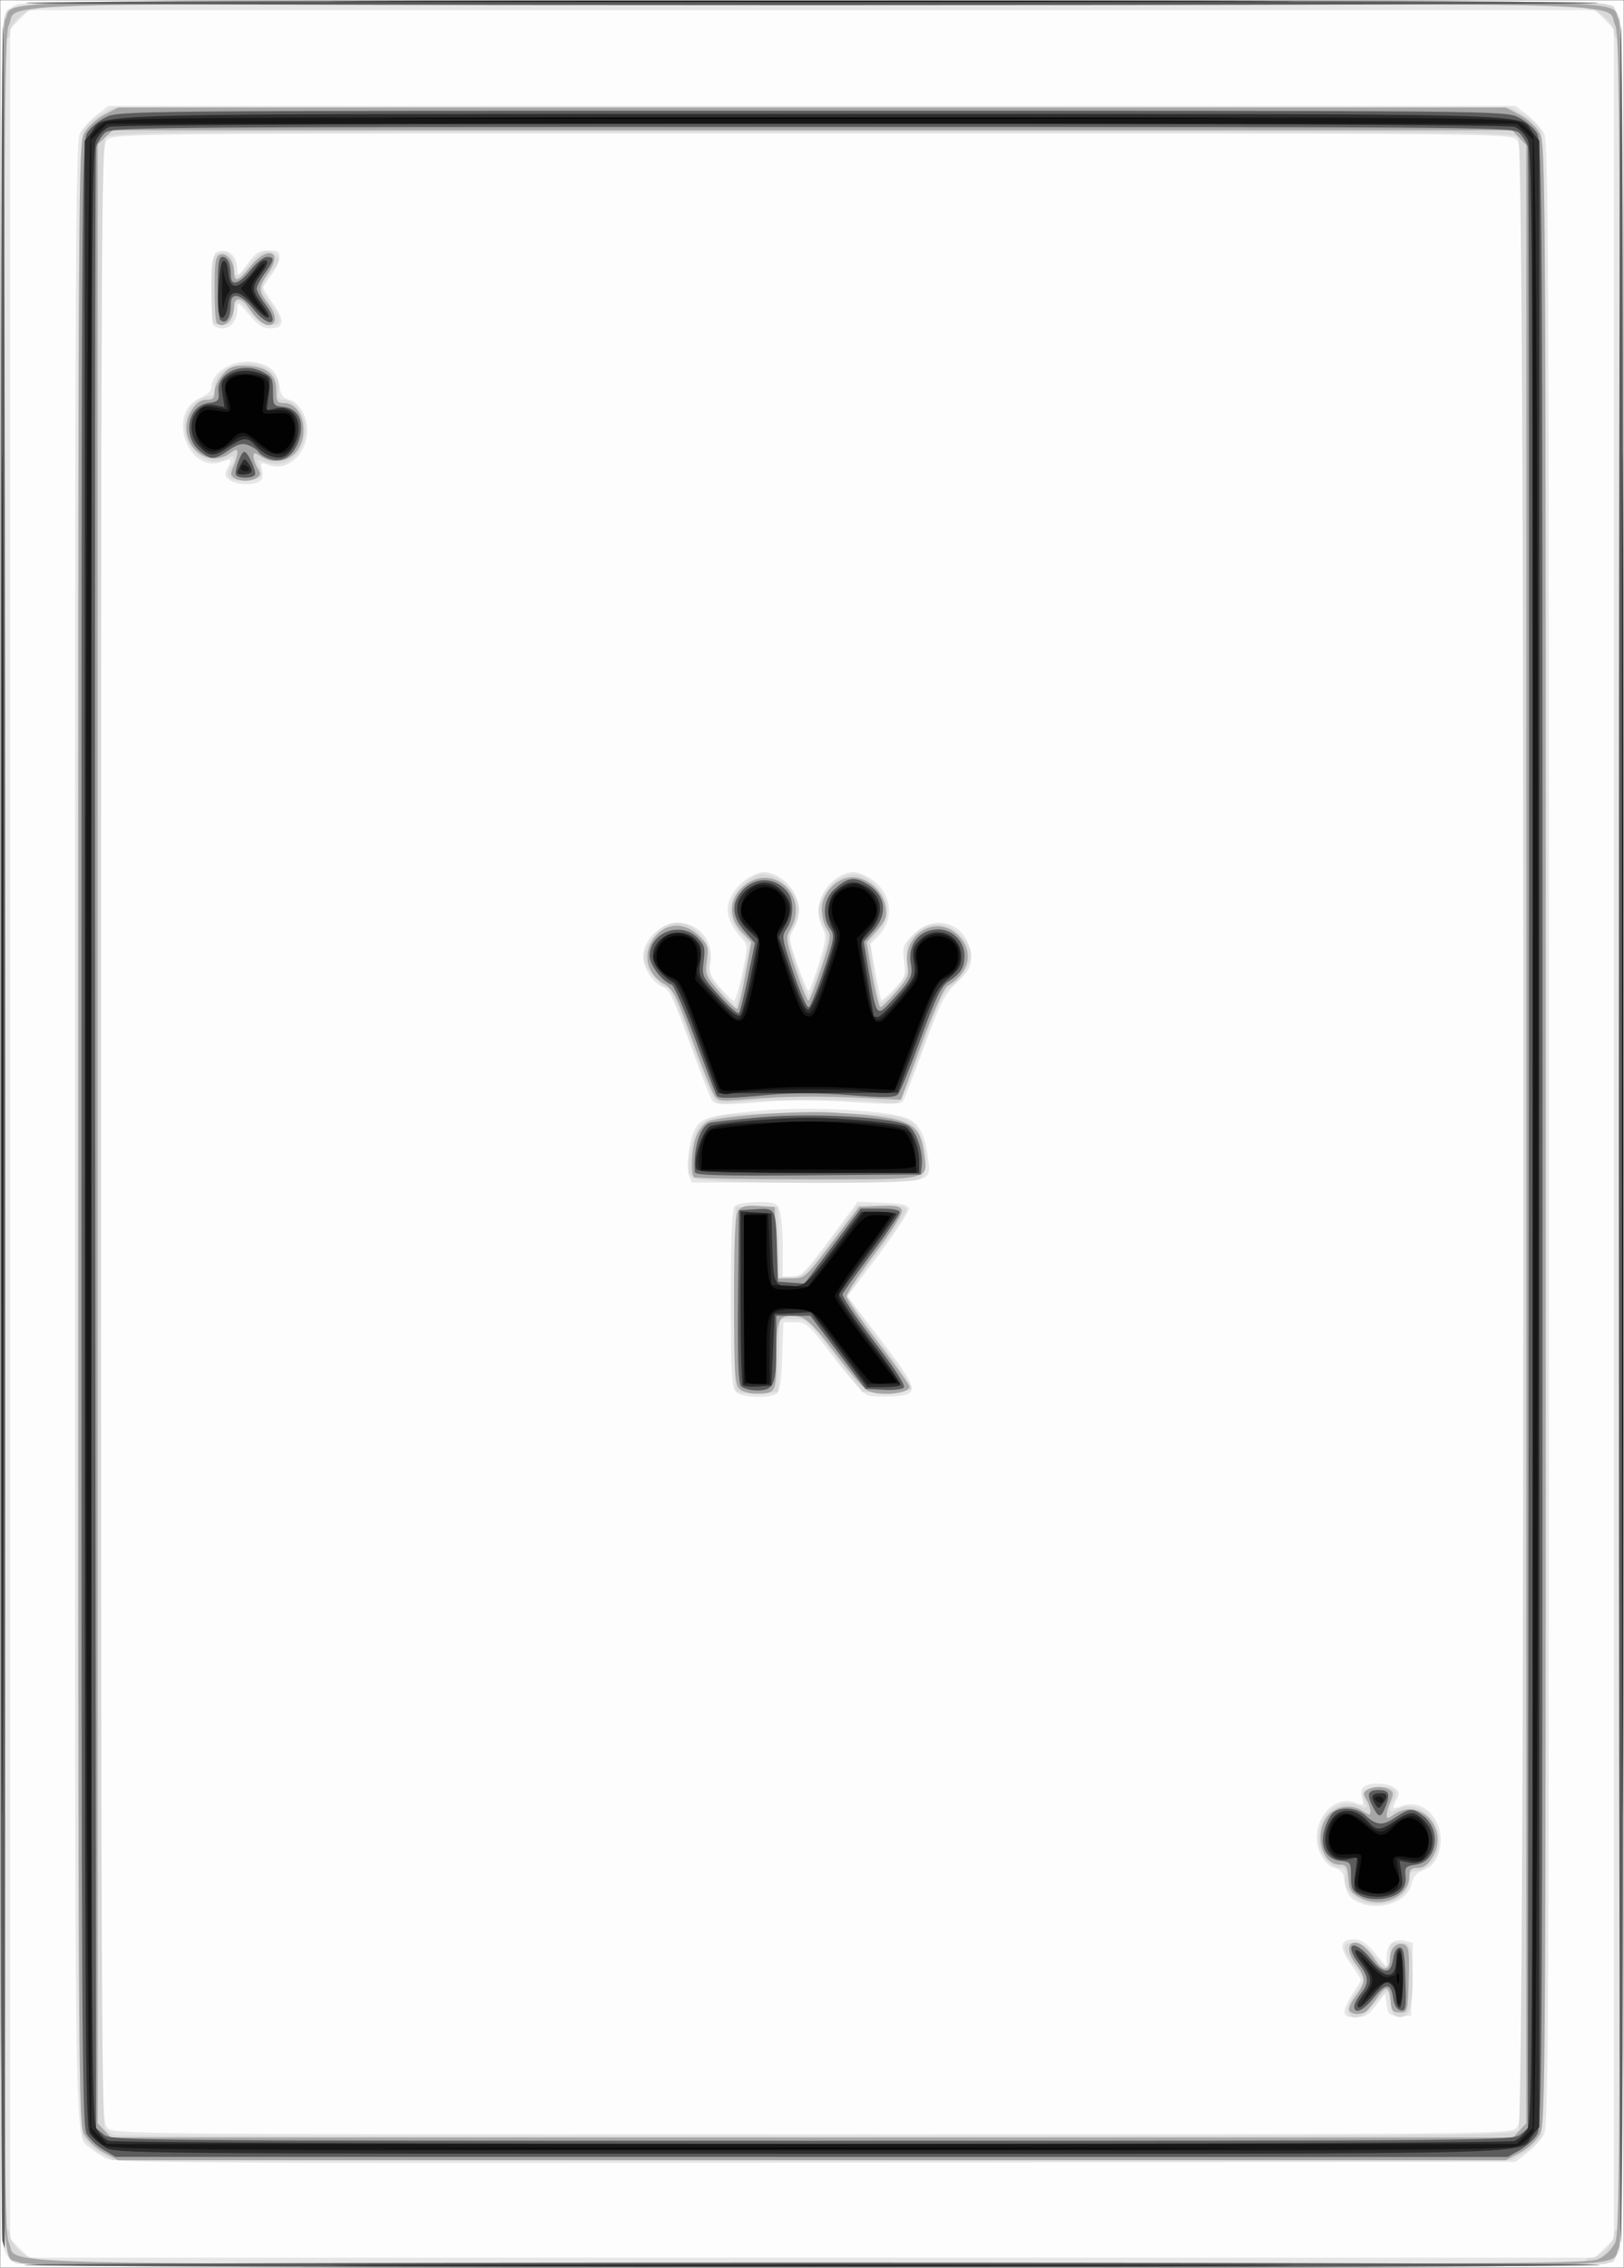 <?xml version="1.0" encoding="UTF-8" standalone="no"?>
<!-- Created with Inkscape (http://www.inkscape.org/) -->

<svg
   xmlns:dc="http://purl.org/dc/elements/1.1/"
   xmlns:cc="http://creativecommons.org/ns#"
   xmlns:rdf="http://www.w3.org/1999/02/22-rdf-syntax-ns#"
   xmlns:svg="http://www.w3.org/2000/svg"
   xmlns="http://www.w3.org/2000/svg"
   xmlns:sodipodi="http://sodipodi.sourceforge.net/DTD/sodipodi-0.dtd"
   xmlns:inkscape="http://www.inkscape.org/namespaces/inkscape"
   width="176.454mm"
   height="246.305mm"
   viewBox="0 0 625.23 872.733"
   id="svg2"
   version="1.1"
   inkscape:version="0.91 r13725"
   sodipodi:docname="K.svg">
  <rect x="0" y="0" width="625.23" height="872.733" fill="#808080" stroke="none"/>
  <defs
     id="defs4" />
  <sodipodi:namedview
     id="base"
     pagecolor="#ffffff"
     bordercolor="#666666"
     borderopacity="1.0"
     inkscape:pageopacity="0.0"
     inkscape:pageshadow="2"
     inkscape:zoom="0.35"
     inkscape:cx="243.32943"
     inkscape:cy="124.93777"
     inkscape:document-units="px"
     inkscape:current-layer="layer1"
     showgrid="false"
     fit-margin-top="0"
     fit-margin-left="0"
     fit-margin-right="0"
     fit-margin-bottom="0"
     inkscape:window-width="784"
     inkscape:window-height="822"
     inkscape:window-x="800"
     inkscape:window-y="0"
     inkscape:window-maximized="0" />
  <g
     inkscape:label="Calque 1"
     inkscape:groupmode="layer"
     id="layer1"
     transform="translate(209.758,215.433)">
    <g
       style="display:inline"
       id="g3464"
       transform="translate(1328.57,168.566)">
      <path
         style="fill:#fdfdfd"
         d="m -1538.214,52.362 0,-436.25 312.5,0 312.5,0 0,436.25 0,436.25 -312.5,0 -312.5,0 0,-436.25 z"
         id="path3480"
         inkscape:connector-curvature="0" />
      <path
         style="fill:#e6e6e6"
         d="m -1532.089,487.054 c -1.896,-0.754 -3.849,-2.949 -4.688,-5.268 -2.067,-5.716 -2.07,-853.122 0,-858.838 0.969,-2.678 2.723,-4.433 5.401,-5.401 5.698,-2.061 605.63,-2.061 611.329,0 2.678,0.969 4.433,2.723 5.401,5.401 2.064,5.707 2.064,853.121 0,858.829 -0.969,2.678 -2.723,4.433 -5.401,5.401 -5.342,1.932 -607.177,1.81 -612.039,-0.124 z m 611.471,-5.846 3.654,-3.654 0,-425.192 0,-425.192 -3.654,-3.654 -3.654,-3.654 -301.442,0 -301.442,0 -3.654,3.654 -3.654,3.654 0,425.192 0,425.192 3.654,3.654 3.654,3.654 301.442,0 301.442,0 3.654,-3.654 z m -576.968,-34.561 c -2.061,-1.077 -4.79,-2.903 -6.066,-4.057 -6.162,-5.576 -5.812,17.881 -5.812,-390.229 0,-336.436 0.221,-381.801 1.874,-384.997 1.03,-1.993 3.94,-5.199 6.465,-7.125 l 4.591,-3.502 270.82,0 270.82,0 4.592,3.502 c 2.525,1.926 5.435,5.133 6.465,7.125 1.653,3.196 1.874,48.562 1.874,384.997 0,336.436 -0.221,381.801 -1.874,384.997 -1.031,1.993 -3.94,5.199 -6.465,7.125 l -4.591,3.502 -269.472,0.31 c -242.602,0.279 -269.846,0.114 -273.22,-1.649 z m 543.122,-11.785 c 2.489,-2.489 2.5,-4.167 2.5,-382.5 0,-378.333 -0.011,-380.011 -2.5,-382.5 -2.485,-2.485 -4.167,-2.5 -271.25,-2.5 -267.083,0 -268.765,0.015 -271.25,2.5 -2.489,2.489 -2.5,4.167 -2.5,382.5 0,378.333 0.011,380.011 2.5,382.5 2.485,2.485 4.167,2.5 271.25,2.5 267.083,0 268.765,-0.015 271.25,-2.5 z m -66.25,-44.71 c 0,-1.215 1.406,-4.279 3.125,-6.809 1.719,-2.529 3.125,-4.959 3.125,-5.398 0,-0.44 -1.76,-3.25 -3.911,-6.245 -4.535,-6.315 -4.125,-9.338 1.268,-9.338 2.804,0 4.751,1.271 8.14,5.312 l 4.454,5.312 0.024,-3.909 c 0.03,-4.86 2.706,-7.255 6.924,-6.196 l 3.182,0.799 -0.353,14.028 -0.353,14.028 -4.375,0 c -4.029,0 -4.425,-0.34 -5,-4.289 l -0.625,-4.289 -3.501,4.601 c -2.842,3.736 -4.312,4.601 -7.812,4.601 -3.289,0 -4.311,-0.524 -4.311,-2.21 z m 5.356,-42.07 c -3.773,-1.702 -4.592,-3.163 -5.627,-10.04 -0.214,-1.42 -1.675,-2.745 -3.486,-3.161 -1.893,-0.434 -3.995,-2.421 -5.348,-5.055 -5.314,-10.341 3.553,-23.738 13.267,-20.045 3.212,1.221 3.334,1.128 2.561,-1.953 -0.535,-2.133 -0.222,-3.609 0.92,-4.332 2.601,-1.647 9.079,-1.355 11.651,0.526 1.856,1.357 2.014,2.144 0.864,4.293 -2.022,3.778 -1.793,4.13 1.803,2.763 9.397,-3.573 17.873,7.297 14.25,18.275 -1.059,3.209 -2.654,4.988 -5.557,6.201 -2.936,1.227 -4.28,2.746 -4.821,5.447 -1.387,6.935 -12.376,10.734 -20.478,7.08 z m -239.642,-196.434 c -1.69,-1.69 -1.964,-6.725 -1.964,-36 0,-24.806 0.407,-34.442 1.5,-35.536 0.825,-0.825 4.776,-1.5 8.781,-1.5 6.665,0 7.384,0.271 8.5,3.206 0.67,1.764 1.219,8.232 1.219,14.375 l 0,11.169 3.678,0 c 3.238,0 4.96,-1.724 14.406,-14.427 l 10.729,-14.427 9.643,0.365 c 7.516,0.284 9.724,0.791 10.012,2.299 0.203,1.064 -5.008,9.085 -11.581,17.824 l -11.95,15.889 12.592,16.447 c 14.877,19.431 15.34,21.457 5.039,22.041 -3.744,0.212 -8.061,0.072 -9.593,-0.312 -1.644,-0.413 -7.046,-6.329 -13.192,-14.446 -9.912,-13.092 -10.625,-13.747 -14.981,-13.75 l -4.574,-0.002 -0.426,13.172 c -0.324,10.006 -0.877,13.457 -2.301,14.356 -3.078,1.943 -13.341,1.452 -15.536,-0.743 z m -18.104,-83.371 c -1.281,-3.368 0.283,-14.577 2.538,-18.187 2.522,-4.038 5.973,-4.964 24.769,-6.646 19.979,-1.787 51.118,-0.05 57.409,3.203 4.117,2.129 6.354,6.627 7.31,14.697 1.214,10.248 3.509,9.768 -46.694,9.768 l -44.253,0 -1.078,-2.836 z m 8.937,-28.727 c -0.692,-0.859 -4.554,-10.769 -8.581,-22.021 -5.678,-15.866 -7.918,-20.685 -9.98,-21.469 -4.214,-1.602 -7.987,-7.325 -7.987,-12.116 0,-6.199 6.742,-12.831 13.044,-12.831 8.556,0 14.242,6.881 12.838,15.534 -0.579,3.569 0.01,5.054 3.687,9.354 2.407,2.812 4.823,5.112 5.369,5.112 0.546,0 1.998,-4.79 3.227,-10.645 2.21,-10.532 2.207,-10.674 -0.309,-13.438 -3.497,-3.841 -5.357,-7.714 -5.351,-11.148 0.01,-4.547 4.268,-10.39 9.327,-12.791 3.877,-1.84 5.222,-1.949 8.298,-0.675 8.738,3.619 12.366,13.461 7.807,21.178 -1.97,3.334 -1.903,3.95 1.466,13.63 1.941,5.576 3.854,10.129 4.25,10.118 0.397,-0.011 2.181,-4.729 3.965,-10.484 2.805,-9.048 3.023,-10.864 1.607,-13.418 -4.188,-7.553 -0.33,-17.514 8.144,-21.024 3.076,-1.274 4.42,-1.165 8.298,0.675 9.496,4.506 11.974,15.697 5.07,22.903 l -3.212,3.353 1.835,10.44 c 1.01,5.742 2.08,10.684 2.378,10.983 0.299,0.299 2.546,-1.611 4.993,-4.244 4.146,-4.46 4.399,-5.191 3.702,-10.693 -0.701,-5.53 -0.468,-6.186 3.658,-10.312 8.984,-8.984 22.157,-3.332 22.157,9.506 0,3.143 -1.197,5.163 -5.407,9.125 -4.775,4.492 -6.242,7.353 -12.54,24.462 -3.923,10.656 -7.602,20.13 -8.175,21.054 -0.855,1.376 -4.505,1.452 -20.272,0.421 -11.627,-0.76 -24.171,-0.83 -31.73,-0.177 -17.214,1.488 -20.128,1.439 -21.578,-0.361 z m -185.842,-238.849 c -1.856,-1.357 -2.014,-2.144 -0.864,-4.293 2.022,-3.778 1.793,-4.13 -1.803,-2.763 -13.429,5.106 -21.802,-18.999 -8.526,-24.546 2.547,-1.064 4.238,-2.651 4.238,-3.976 0,-6.058 8.868,-11.221 16.739,-9.744 6.012,1.128 8.492,3.484 9.373,8.907 0.622,3.829 1.44,4.994 3.9,5.559 1.887,0.433 3.991,2.423 5.342,5.053 5.314,10.341 -3.553,23.738 -13.267,20.045 -3.212,-1.221 -3.334,-1.128 -2.561,1.953 0.535,2.133 0.222,3.609 -0.92,4.332 -2.601,1.647 -9.079,1.355 -11.651,-0.526 z m -6.416,-59.986 c -0.348,-0.906 -0.471,-7.515 -0.273,-14.688 0.351,-12.763 0.424,-13.05 3.414,-13.472 3.594,-0.507 6.32,2.583 6.32,7.166 0,2.887 0.303,2.721 3.858,-2.114 3.224,-4.384 4.56,-5.246 8.125,-5.246 3.536,0 4.267,0.461 4.267,2.695 0,1.482 -1.406,4.538 -3.125,6.792 -1.719,2.253 -3.125,4.465 -3.125,4.914 0,0.449 1.76,3.267 3.911,6.262 4.535,6.315 4.125,9.338 -1.268,9.338 -2.804,0 -4.751,-1.271 -8.14,-5.312 -3.973,-4.739 -4.457,-5 -4.479,-2.418 -0.039,4.645 -2.328,7.73 -5.733,7.73 -1.716,0 -3.405,-0.741 -3.752,-1.647 z"
         id="path3478"
         inkscape:connector-curvature="0" />
      <path
         style="fill:#d8d8d8"
         d="m -1531.827,486.868 c -6.712,-3.72 -6.296,24.784 -6.343,-434.134 -0.034,-328.088 0.3,-427.26 1.449,-429.781 3.333,-7.316 -18.283,-6.84 310.886,-6.84 231.87,0 303.269,0.349 305.781,1.493 7.355,3.351 6.84,-29.403 6.84,434.757 0,464.16 0.515,431.405 -6.84,434.757 -5.075,2.312 -607.594,2.065 -611.772,-0.251 z m 604.237,-0.756 c -0.425,-0.688 0.411,-1.25 1.858,-1.25 3.394,0 8.767,-5.373 8.767,-8.767 0,-1.447 0.562,-2.283 1.25,-1.858 0.832,0.514 1.25,-140.428 1.25,-421.875 0,-281.447 -0.418,-422.389 -1.25,-421.875 -0.688,0.425 -1.25,-0.411 -1.25,-1.858 0,-3.394 -5.373,-8.767 -8.767,-8.767 -1.447,0 -2.283,-0.562 -1.858,-1.25 0.514,-0.832 -99.178,-1.25 -298.125,-1.25 -198.947,0 -298.639,0.418 -298.125,1.25 0.425,0.688 -0.411,1.25 -1.858,1.25 -3.394,0 -8.767,5.373 -8.767,8.767 0,1.447 -0.562,2.283 -1.25,1.858 -0.832,-0.514 -1.25,140.428 -1.25,421.875 0,281.447 0.418,422.389 1.25,421.875 0.688,-0.425 1.25,0.411 1.25,1.858 0,3.394 5.373,8.767 8.767,8.767 1.447,0 2.283,0.562 1.858,1.25 -0.514,0.832 99.178,1.25 298.125,1.25 198.947,0 298.639,-0.418 298.125,-1.25 z m -572,-41.417 c -2.475,-1.435 -5.428,-4.181 -6.562,-6.102 -1.905,-3.225 -2.063,-32.779 -2.063,-386.231 0,-354.358 0.154,-383 2.075,-386.252 1.141,-1.932 4.171,-4.691 6.733,-6.13 l 4.658,-2.618 269.035,0 269.035,0 4.658,2.618 c 2.562,1.44 5.591,4.198 6.733,6.13 1.921,3.252 2.075,31.894 2.075,386.252 0,354.358 -0.154,383 -2.075,386.252 -1.141,1.932 -4.171,4.691 -6.733,6.13 l -4.658,2.618 -269.205,-0.029 -269.205,-0.029 -4.5,-2.61 z m 545.851,-9.134 c 2.674,-3.656 2.673,-762.741 -7e-5,-766.397 -1.747,-2.389 -5.948,-2.426 -271.976,-2.426 -266.027,0 -270.229,0.037 -271.976,2.426 -1.523,2.083 -1.774,56.319 -1.774,383.199 0,302.713 0.32,381.184 1.562,382.781 0.859,1.105 2.688,2.275 4.062,2.6 1.375,0.325 123.061,0.513 270.413,0.418 263.659,-0.17 267.942,-0.212 269.688,-2.6 z m -64.893,-44.032 c -1.601,-1.601 -0.81,-4.587 2.292,-8.653 1.719,-2.253 3.125,-4.476 3.125,-4.938 0,-0.463 -1.688,-2.972 -3.75,-5.576 -4.87,-6.149 -4.887,-8.75 -0.059,-8.75 2.799,0 4.655,1.2 7.679,4.963 4.55,5.662 6.13,5.492 6.13,-0.662 0,-3.91 0.329,-4.301 3.616,-4.301 4.592,0 5.134,1.501 5.134,14.238 0,11.102 -1.595,15.105 -5.708,14.325 -1.786,-0.339 -2.519,-1.681 -2.805,-5.136 -0.213,-2.572 -0.822,-4.677 -1.353,-4.677 -0.531,0 -2.773,2.25 -4.984,5 -3.709,4.615 -7.274,6.21 -9.317,4.167 z m 0.854,-46.116 c -2.381,-2.381 -3.061,-4.14 -2.66,-6.875 0.433,-2.951 0.078,-3.676 -1.801,-3.676 -4.11,0 -8.477,-5.608 -8.472,-10.881 0.01,-9.831 7.365,-16.132 15.323,-13.128 3.215,1.214 3.536,1.127 2.766,-0.747 -2.047,-4.978 -1.38,-5.859 4.731,-6.251 4.575,-0.293 6.13,0.087 6.728,1.647 0.428,1.115 0.141,2.665 -0.638,3.444 -0.779,0.779 -1.416,2.167 -1.416,3.085 0,1.263 0.589,1.354 2.418,0.375 4.312,-2.308 8.856,-1.462 12.678,2.36 4.931,4.931 5.21,13.654 0.586,18.278 -1.688,1.688 -4.219,3.068 -5.625,3.068 -1.993,0 -2.557,0.806 -2.557,3.659 0,8.507 -15.288,12.416 -22.063,5.642 z m -237.349,-194.571 c -0.346,-0.902 -0.479,-17.101 -0.296,-35.998 l 0.333,-34.357 8.125,0 8.125,0 0.355,13.438 0.355,13.438 4.666,0 c 4.48,0 5.075,-0.546 14.97,-13.75 l 10.304,-13.75 9.363,0 c 7.6,0 9.363,0.363 9.363,1.926 0,1.059 -5.062,8.63 -11.25,16.824 -6.188,8.194 -11.25,15.48 -11.25,16.191 0,0.711 5.644,8.693 12.542,17.737 6.898,9.044 12.336,17.063 12.083,17.82 -0.279,0.837 -4.092,1.377 -9.73,1.377 l -9.271,0 -10.625,-14.059 c -10.586,-14.008 -10.644,-14.059 -15.897,-14.062 l -5.271,-0.003 -0.353,14.062 -0.353,14.062 -7.829,0.373 c -5.586,0.266 -8.009,-0.097 -8.458,-1.268 z m -16.17,-81.419 c -1.922,-1.406 -2.183,-2.758 -1.556,-8.058 0.415,-3.503 1.632,-8.066 2.704,-10.14 3.155,-6.1 8.394,-6.935 43.184,-6.878 35.229,0.058 39.207,0.802 42.811,8.015 3.066,6.137 2.94,15.76 -0.228,17.456 -3.923,2.099 -84.001,1.735 -86.914,-0.395 z m 7.837,-30.534 c -1,-1.183 -5.076,-11.292 -9.059,-22.464 -3.983,-11.172 -7.913,-20.312 -8.735,-20.312 -2.055,0 -7.746,-6.266 -8.77,-9.655 -1.787,-5.919 5.85,-15.345 12.434,-15.345 7.217,0 13.794,8.285 12.415,15.638 -0.715,3.812 -0.19,5.059 4.483,10.64 2.911,3.477 5.497,6.119 5.745,5.871 0.248,-0.248 1.536,-5.736 2.86,-12.194 l 2.409,-11.742 -3.643,-4.15 c -5.433,-6.188 -5.133,-12.987 0.821,-18.603 2.64,-2.489 5.754,-4.21 7.62,-4.21 6.695,0 14.172,7.361 14.162,13.943 0,1.613 -1.034,4.62 -2.292,6.683 -2.265,3.714 -2.249,3.868 1.651,15.562 2.167,6.496 4.248,11.277 4.625,10.624 0.377,-0.653 2.237,-5.9 4.134,-11.659 3.307,-10.042 3.365,-10.646 1.418,-14.73 -1.117,-2.342 -2.031,-5.139 -2.031,-6.214 0,-3.737 3.811,-9.956 7.401,-12.076 5.452,-3.221 9.367,-2.655 14.385,2.078 5.778,5.449 6.214,12.268 1.168,18.265 l -3.296,3.917 1.608,11.221 c 0.885,6.171 2.042,11.489 2.573,11.817 0.53,0.328 3.09,-1.848 5.688,-4.834 4.256,-4.892 4.691,-6.038 4.399,-11.575 -0.257,-4.856 0.241,-6.752 2.37,-9.034 4.022,-4.312 8.306,-5.561 13.356,-3.895 4.152,1.37 9.083,7.319 9.094,10.97 0.01,3.454 -3.901,9.742 -7.311,11.756 -2.961,1.749 -4.696,5.314 -10.847,22.285 -4.027,11.112 -8.082,20.964 -9.012,21.893 -1.228,1.228 -3.299,1.443 -7.571,0.785 -7.595,-1.17 -44.864,-1.173 -54.781,-0.004 -6.426,0.757 -7.942,0.557 -9.469,-1.25 z m -186.808,-239.666 c -0.428,-1.115 -0.141,-2.665 0.638,-3.444 0.779,-0.779 1.416,-2.167 1.416,-3.085 0,-1.263 -0.589,-1.354 -2.418,-0.375 -4.312,2.308 -8.856,1.462 -12.678,-2.36 -4.931,-4.931 -5.21,-13.654 -0.586,-18.278 1.688,-1.688 4.219,-3.068 5.625,-3.068 1.994,0 2.557,-0.806 2.557,-3.659 0,-8.507 15.288,-12.416 22.063,-5.642 2.381,2.381 3.061,4.14 2.66,6.875 -0.433,2.951 -0.078,3.676 1.801,3.676 4.11,0 8.477,5.608 8.472,10.881 -0.01,9.831 -7.365,16.132 -15.323,13.128 -3.215,-1.214 -3.536,-1.127 -2.766,0.747 2.047,4.978 1.38,5.859 -4.731,6.251 -4.575,0.293 -6.13,-0.087 -6.728,-1.647 z m -5.806,-58.886 c -0.49,-0.49 -0.891,-6.394 -0.891,-13.12 0,-10.278 0.344,-12.422 2.155,-13.436 3.332,-1.865 6.595,0.547 6.595,4.876 0,4.859 1.629,4.681 5.672,-0.62 4,-5.244 7.633,-6.654 10.292,-3.995 1.748,1.748 1.634,2.337 -1.165,6.066 -4.931,6.568 -4.941,6.684 -1.026,12.088 4.805,6.633 4.814,8.917 0.036,8.917 -2.806,0 -4.659,-1.204 -7.727,-5.023 -4.334,-5.393 -5.654,-5.258 -6.298,0.648 -0.322,2.951 -1.085,3.829 -3.58,4.12 -1.744,0.203 -3.573,-0.031 -4.062,-0.521 z"
         id="path3476"
         inkscape:connector-curvature="0" />
      <path
         style="fill:#a6a6a6"
         d="m -1531.011,486.655 c -7.802,-4.233 -7.203,31.869 -7.203,-434.293 0,-377.552 0.212,-425.534 1.896,-428.791 4.166,-8.057 -20.73,-7.459 310.604,-7.459 331.333,0 306.437,-0.598 310.604,7.459 1.684,3.256 1.896,51.239 1.896,428.791 0,377.552 -0.212,425.534 -1.896,428.791 -4.167,8.058 20.772,7.464 -310.854,7.409 -264.351,-0.044 -302.047,-0.279 -305.046,-1.907 z m 608.223,-1.325 c 2.495,-1.19 5.103,-3.797 6.292,-6.292 1.863,-3.907 2.032,-39.291 2.032,-426.676 0,-387.384 -0.168,-422.769 -2.032,-426.676 -4.32,-9.059 22.968,-8.324 -309.218,-8.324 -332.186,0 -304.898,-0.735 -309.218,8.324 -1.863,3.907 -2.032,39.291 -2.032,426.676 0,387.606 0.168,422.767 2.034,426.681 4.228,8.865 -22.587,8.15 308.861,8.239 273.571,0.073 299.383,-0.093 303.281,-1.952 z m -575.41,-40.812 c -3.171,-1.677 -6.329,-4.618 -7.697,-7.168 -2.244,-4.185 -2.319,-16.605 -2.319,-384.988 0,-368.383 0.075,-380.804 2.319,-384.988 1.368,-2.55 4.525,-5.491 7.697,-7.168 l 5.377,-2.844 267.107,0 267.107,0 5.377,2.844 c 3.171,1.677 6.329,4.618 7.697,7.168 2.244,4.185 2.319,16.605 2.319,384.988 0,368.383 -0.075,380.804 -2.319,384.988 -1.368,2.55 -4.525,5.491 -7.697,7.168 l -5.377,2.844 -267.107,0 -267.107,0 -5.377,-2.844 z m 544.936,-8.642 2.549,-2.736 0,-380.621 0,-380.621 -2.718,-2.893 -2.718,-2.893 -269.389,0 -269.389,0 -2.893,2.718 -2.893,2.718 0,380.796 0,380.796 2.549,2.736 2.549,2.736 269.903,0 269.903,0 2.549,-2.736 z m -65.61,-46.068 c -0.443,-0.717 0.649,-3.211 2.426,-5.542 4.053,-5.313 4.048,-7.252 -0.031,-12.6 -3.313,-4.343 -3.308,-8.054 0.01,-8.054 2.038,0 4.952,2.615 7.858,7.05 2.692,4.108 5.395,3.784 5.395,-0.647 0,-4.186 2.539,-6.789 5.509,-5.65 1.779,0.683 2.025,2.606 1.721,13.459 -0.352,12.579 -0.375,12.663 -3.479,12.663 -2.709,0 -3.177,-0.624 -3.513,-4.688 -0.476,-5.751 -1.723,-5.895 -5.404,-0.625 -1.56,2.234 -3.427,4.476 -4.148,4.981 -1.92,1.346 -5.415,1.154 -6.344,-0.347 z m 4.408,-43.324 c -3.826,-1.965 -4.423,-2.914 -4.759,-7.56 -0.332,-4.59 -0.773,-5.312 -3.244,-5.312 -6.938,0 -10.061,-11.535 -4.976,-18.376 3.12,-4.197 9.234,-5.227 13.692,-2.306 2.701,1.77 3.037,1.778 3.037,0.069 0,-1.056 -0.703,-3.055 -1.562,-4.442 -1.288,-2.078 -1.233,-2.731 0.312,-3.714 2.371,-1.508 6.34,-1.532 8.679,-0.051 1.471,0.931 1.529,1.745 0.312,4.415 -0.82,1.8 -1.491,4.123 -1.491,5.16 0,1.665 0.327,1.658 2.778,-0.059 10.045,-7.035 21.519,5.751 14.8,16.492 -1.772,2.833 -3.493,4.062 -5.685,4.062 -2.5,0 -3.143,0.625 -3.143,3.055 0,7.985 -10.523,12.793 -18.75,8.567 z m -239.286,-196.087 c -1.684,-1.684 -1.964,-6.556 -1.964,-34.136 0,-24.207 0.397,-32.715 1.604,-34.365 1.237,-1.691 3.026,-2.104 7.812,-1.801 l 6.209,0.392 0.625,13.75 0.625,13.75 5.193,0 c 5.144,0 5.292,-0.131 15.627,-13.75 l 10.434,-13.75 7.827,-0.373 c 6.178,-0.294 7.984,0.039 8.576,1.579 0.482,1.257 -3.178,7.177 -10.279,16.623 -6.065,8.069 -11.015,15.514 -10.999,16.546 0.015,1.031 5.477,9.008 12.137,17.726 6.66,8.718 12.109,16.392 12.109,17.054 0,2.787 -11.839,3.831 -16.311,1.438 -1.318,-0.706 -6.635,-6.878 -11.814,-13.717 -9.761,-12.89 -12.177,-15 -17.168,-15 -5.144,0 -5.957,2.149 -5.957,15.741 0,14.01 -0.142,14.259 -8.138,14.259 -2.301,0 -5.067,-0.884 -6.148,-1.964 z m -17.381,-81.369 c -1.495,-1.495 -0.876,-11.644 0.981,-16.09 0.998,-2.389 3.116,-4.838 4.706,-5.442 5.644,-2.146 35.066,-4.16 48.379,-3.312 29.17,1.859 32.802,3.506 34.47,15.635 1.452,10.56 3.771,10.042 -44.939,10.042 -23.52,0 -43.139,-0.375 -43.597,-0.833 z m 7.547,-31.909 c -0.973,-1.585 -4.764,-11.258 -8.425,-21.495 -5.898,-16.493 -7.113,-18.882 -10.672,-20.982 -7.487,-4.418 -8.575,-13.101 -2.414,-19.263 4.445,-4.445 10.973,-4.118 15.888,0.798 3.465,3.465 3.744,4.333 3.04,9.471 -0.738,5.385 -0.497,5.978 5.036,12.387 3.196,3.702 6.186,6.5 6.643,6.217 0.458,-0.283 1.871,-6.177 3.141,-13.099 l 2.309,-12.584 -3.622,-3.781 c -5.284,-5.515 -5.11,-12.603 0.431,-17.554 11.039,-9.863 25.856,3.402 18.226,16.317 -1.945,3.292 -1.854,4.003 1.978,15.505 2.209,6.63 4.413,12.055 4.897,12.055 0.485,0 2.723,-5.62 4.975,-12.49 3.799,-11.59 3.953,-12.691 2.141,-15.278 -1.074,-1.534 -1.953,-4.87 -1.953,-7.414 0,-6.285 5.853,-12.318 11.951,-12.318 5.717,0 11.643,5.347 12.599,11.369 0.606,3.817 0.11,5.181 -3.298,9.063 l -4.012,4.569 2.196,12.5 c 1.208,6.875 2.628,12.5 3.157,12.5 0.529,0 3.275,-2.672 6.101,-5.938 4.472,-5.166 5.042,-6.486 4.386,-10.158 -2.162,-12.109 11.095,-19.921 19.515,-11.501 6.159,6.159 4.332,14.466 -4.284,19.471 -1.248,0.725 -5.442,10.175 -9.985,22.5 l -7.833,21.25 -13.059,-0.625 c -18.502,-0.885 -31.222,-0.778 -45.172,0.382 -11.816,0.983 -12.156,0.937 -13.882,-1.875 z m -184.559,-237.187 c -1.471,-0.931 -1.529,-1.745 -0.312,-4.415 0.82,-1.8 1.491,-4.123 1.491,-5.16 0,-1.665 -0.327,-1.658 -2.778,0.059 -10.045,7.035 -21.519,-5.751 -14.8,-16.492 1.772,-2.833 3.493,-4.062 5.685,-4.062 2.501,0 3.143,-0.625 3.143,-3.055 0,-1.68 1.357,-4.634 3.017,-6.562 2.451,-2.85 4.043,-3.507 8.492,-3.507 8.109,0 12.241,3.175 12.241,9.404 0,4.382 0.348,4.971 2.931,4.971 7.004,0 10.162,11.496 5.047,18.376 -3.12,4.197 -9.234,5.227 -13.692,2.306 -2.701,-1.77 -3.037,-1.778 -3.037,-0.069 0,1.056 0.703,3.055 1.562,4.442 1.288,2.078 1.233,2.731 -0.312,3.714 -2.371,1.508 -6.34,1.532 -8.679,0.051 z m -6.738,-59.654 c -0.458,-0.458 -0.833,-6.382 -0.833,-13.164 0,-10.29 0.34,-12.461 2.056,-13.12 2.51,-0.963 5.444,2.665 5.444,6.731 0,4.163 1.746,3.572 6.25,-2.114 6.472,-8.172 12.809,-6.063 6.994,2.328 -4.033,5.82 -4.031,6.807 0.02,12.118 3.313,4.343 3.308,8.054 -0.01,8.054 -2.037,0 -4.952,-2.615 -7.858,-7.05 -2.384,-3.639 -5.395,-3.844 -5.395,-0.367 0,5.289 -4.006,9.245 -6.667,6.584 z"
         id="path3474"
         inkscape:connector-curvature="0" />
      <path
         style="fill:#5c5c5c"
         d="m -1529.032,487.656 c -0.794,-0.505 135.699,-0.918 303.318,-0.918 167.619,0 304.112,0.413 303.318,0.918 -0.794,0.505 -137.287,0.918 -303.318,0.918 -166.031,0 -302.524,-0.413 -303.318,-0.918 z m -8.394,-9.356 c -1.047,-3.908 -0.812,-849.81 0.237,-852.453 0.467,-1.177 0.85,190.776 0.85,426.562 0,235.787 -0.075,428.703 -0.167,428.703 -0.092,0 -0.506,-1.266 -0.92,-2.812 z m 622.337,-425.938 c 0,-235.761 0.382,-427.693 0.85,-426.516 0.467,1.177 0.85,193.11 0.85,426.516 0,233.406 -0.382,425.338 -0.85,426.516 -0.467,1.177 -0.85,-190.755 -0.85,-426.516 z m -583.25,391.083 c -2.475,-1.435 -5.428,-4.181 -6.562,-6.102 -1.905,-3.225 -2.063,-32.691 -2.063,-384.981 0,-359.242 0.126,-381.703 2.16,-385.146 1.188,-2.011 4.459,-4.77 7.27,-6.13 5.042,-2.441 8.619,-2.473 271.82,-2.473 263.202,0 266.778,0.033 271.82,2.473 2.81,1.36 6.082,4.119 7.27,6.13 2.034,3.444 2.16,25.904 2.16,385.146 0,353.193 -0.154,381.75 -2.075,385.002 -1.141,1.932 -4.171,4.691 -6.733,6.13 l -4.658,2.618 -267.955,-0.029 -267.955,-0.029 -4.5,-2.61 z m 545.299,-5.972 2.951,-2.39 0.343,-379.798 c 0.189,-208.889 0.034,-381.078 -0.344,-382.642 -0.378,-1.564 -1.798,-3.955 -3.156,-5.312 -2.442,-2.442 -5.294,-2.468 -272.468,-2.468 -267.174,0 -270.026,0.026 -272.468,2.468 -1.357,1.358 -2.778,3.748 -3.156,5.312 -0.378,1.564 -0.533,173.753 -0.344,382.642 l 0.343,379.798 2.951,2.39 c 2.885,2.336 8.97,2.39 272.674,2.39 263.704,0 269.789,-0.053 272.674,-2.39 z m -63.924,-49.317 c 0,-0.939 1.125,-3.137 2.5,-4.885 3.28,-4.169 3.154,-6.469 -0.625,-11.423 -6.214,-8.146 -1.901,-9.982 4.561,-1.942 4.835,6.016 7.696,5.996 8.564,-0.059 0.396,-2.765 1.311,-4.361 2.5,-4.361 1.515,0 1.944,2.358 2.234,12.288 0.328,11.232 0.167,12.251 -1.875,11.861 -1.46,-0.279 -2.45,-1.904 -2.859,-4.689 -0.874,-5.962 -2.816,-5.999 -7.457,-0.14 -3.981,5.026 -7.543,6.608 -7.543,3.348 z m 2.188,-42.691 c -2.937,-1.651 -3.438,-2.734 -3.438,-7.438 0,-5.295 -0.155,-5.521 -4.054,-5.898 -5.571,-0.538 -8.087,-5.615 -6.088,-12.285 0.772,-2.577 2.275,-5.408 3.34,-6.292 2.89,-2.399 8.951,-1.941 12.125,0.915 4.572,4.115 6.831,4.304 11.728,0.981 5.52,-3.746 6.7,-3.804 10.859,-0.532 7.057,5.551 5.183,17.534 -2.923,18.696 -4,0.573 -4.33,0.941 -3.982,4.433 0.256,2.56 -0.429,4.54 -2.09,6.043 -3.399,3.076 -11.217,3.772 -15.477,1.377 z m 4.799,-34.505 c -2.287,-4.584 -1.694,-6.098 2.388,-6.098 3.963,0 4.591,1.353 2.812,6.067 -1.859,4.926 -2.755,4.931 -5.2,0.031 z m -243.105,-161.564 c -1.006,-1.211 -1.326,-11.409 -1.091,-34.688 l 0.334,-32.972 6.523,-0.376 c 7.741,-0.447 7.688,-0.555 8.165,16.626 l 0.312,11.25 5.113,0.375 5.113,0.375 10.844,-14.437 10.844,-14.437 7.481,0 c 4.852,0 7.481,0.511 7.481,1.454 0,0.799 -4.808,7.855 -10.685,15.679 -5.877,7.824 -10.955,14.929 -11.285,15.789 -0.33,0.86 5.108,9.037 12.085,18.171 8.258,10.812 12.259,17.034 11.464,17.829 -0.672,0.672 -4.255,1.049 -7.962,0.837 l -6.741,-0.384 -10.625,-14.059 -10.625,-14.059 -6.562,-0.004 -6.562,-0.003 0,11.957 c 0,14.645 -0.945,16.793 -7.391,16.793 -2.642,0 -5.444,-0.772 -6.227,-1.716 z m -17.753,-82.33 c -0.669,-8.726 1.932,-17.442 5.63,-18.861 1.018,-0.391 9.947,-1.398 19.843,-2.239 20.807,-1.768 51.766,0.039 56.762,3.313 3.049,1.998 5.758,10.084 5.148,15.366 l -0.386,3.342 -43.438,0.329 c -34.278,0.259 -43.463,-0.004 -43.559,-1.25 z m 8.331,-29.567 c -0.378,-0.612 -4.048,-10.309 -8.155,-21.548 -4.107,-11.239 -8.184,-20.674 -9.061,-20.966 -3.664,-1.221 -8.494,-7.537 -8.494,-11.106 0,-8.984 11.842,-13.538 18.331,-7.05 2.831,2.831 3.128,3.919 2.473,9.062 -0.725,5.697 -0.573,6.036 5.98,13.345 3.698,4.125 7.098,7.134 7.554,6.687 0.457,-0.447 2.036,-6.706 3.51,-13.909 l 2.68,-13.096 -4.014,-4.572 c -4.68,-5.33 -5.177,-10.17 -1.522,-14.817 5.045,-6.414 13.397,-6.393 18.287,0.046 2.292,3.018 2.115,9.773 -0.355,13.542 -1.941,2.962 -1.931,3.631 0.149,10.269 3.815,12.176 7.064,20.225 8.164,20.225 0.581,0 3.114,-6.173 5.628,-13.719 4.266,-12.802 4.44,-13.906 2.603,-16.528 -3.189,-4.553 -2.53,-11.267 1.47,-14.961 4.775,-4.412 7.395,-5.072 11.566,-2.915 8.214,4.248 9.71,11.765 3.703,18.607 l -3.793,4.321 2.067,12.285 c 2.791,16.595 2.924,16.757 8.639,10.58 7.527,-8.136 8.334,-9.694 7.452,-14.397 -1.375,-7.327 3.223,-13.163 10.424,-13.233 5.554,-0.054 10.27,4.662 10.216,10.216 -0.044,4.588 -1.516,6.901 -6.364,9.998 -2.591,1.656 -4.792,6.237 -10.499,21.858 -3.971,10.87 -7.891,20.498 -8.711,21.395 -1.201,1.315 -4.873,1.379 -18.876,0.331 -11.43,-0.856 -21.881,-0.894 -30.51,-0.112 -16.662,1.51 -19.692,1.533 -20.54,0.16 z M -1447.476,-201.205 c -0.794,-1.285 1.94,-8.933 3.194,-8.933 1.348,0 4.871,7.652 4.099,8.902 -0.871,1.409 -6.427,1.433 -7.293,0.031 z m 12.202,-6.436 c -1.476,-0.589 -3.078,-1.708 -3.559,-2.486 -0.481,-0.778 -2.223,-1.927 -3.872,-2.554 -2.354,-0.895 -3.974,-0.476 -7.553,1.952 -5.529,3.752 -6.706,3.81 -10.867,0.537 -7.057,-5.551 -5.183,-17.534 2.923,-18.696 4,-0.573 4.33,-0.941 3.982,-4.433 -0.722,-7.233 9.188,-11.614 17.061,-7.542 3.52,1.82 3.943,2.631 3.943,7.553 0,5.304 0.154,5.529 4.054,5.905 5.571,0.538 8.087,5.615 6.088,12.285 -2.035,6.793 -6.722,9.666 -12.202,7.479 z m -18.357,-53.33 c -0.458,-0.458 -0.833,-6.083 -0.833,-12.5 0,-9.139 0.377,-11.667 1.741,-11.667 2.015,0 3.259,2.662 3.259,6.977 0,4.514 3.072,3.72 7.65,-1.977 2.21,-2.75 5.049,-5 6.309,-5 3.051,0 2.891,1.201 -0.834,6.25 -1.719,2.33 -3.125,5.008 -3.125,5.951 0,0.944 1.406,3.559 3.125,5.813 6.19,8.115 1.91,9.994 -4.525,1.986 -4.612,-5.739 -8.6,-6.656 -8.6,-1.977 0,5.481 -1.952,8.359 -4.167,6.144 z m -74.849,-121.891 c 2.799,-1.111 602.733,-1.111 605.532,0 1.177,0.467 -135.067,0.85 -302.766,0.85 -167.699,0 -303.943,-0.382 -302.766,-0.85 z"
         id="path3472"
         inkscape:connector-curvature="0" />
      <path
         style="fill:#2d2d2d"
         d="m -1376.027,487.675 c 82.672,-0.177 217.953,-0.177 300.625,0 82.672,0.177 15.031,0.323 -150.312,0.323 -165.344,0 -232.984,-0.145 -150.312,-0.323 z M -1537.597,52.362 c 0,-233.406 0.144,-328.891 0.32,-212.188 0.176,116.703 0.176,307.672 0,424.375 -0.176,116.703 -0.32,21.219 -0.32,-212.188 z m 623.75,0 c 0,-233.406 0.144,-328.891 0.32,-212.188 0.176,116.703 0.176,307.672 0,424.375 -0.176,116.703 -0.32,21.219 -0.32,-212.188 z m -583.909,390.102 c -2.154,-1.314 -4.826,-3.687 -5.938,-5.273 -1.851,-2.642 -2.021,-35.1 -2.021,-384.939 l 0,-382.053 2.61,-3.319 c 5.935,-7.545 -14.881,-7.019 277.39,-7.019 292.271,0 271.454,-0.527 277.39,7.019 l 2.61,3.319 0,382.163 0,382.163 -2.61,3.319 c -5.935,7.546 14.907,7.019 -277.64,7.014 -261.491,-0.005 -267.968,-0.062 -271.791,-2.393 z m 542.525,-2.549 c 1.731,-0.658 4.017,-2.88 5.081,-4.938 1.734,-3.353 1.935,-43.073 1.935,-382.616 0,-339.543 -0.201,-379.263 -1.935,-382.616 -1.064,-2.058 -3.351,-4.28 -5.081,-4.938 -4.28,-1.627 -536.688,-1.627 -540.968,0 -1.73,0.658 -4.017,2.88 -5.081,4.938 -1.734,3.353 -1.935,43.073 -1.935,382.616 0,340.012 0.199,379.259 1.94,382.627 1.067,2.064 3.177,4.25 4.688,4.859 3.836,1.545 537.295,1.612 541.356,0.069 z m -60.484,-52.385 c 0,-0.595 1.125,-2.512 2.5,-4.26 3.31,-4.208 3.155,-6.467 -0.799,-11.651 -4.851,-6.36 -2.268,-7.028 3.09,-0.799 6.405,7.447 10.21,6.819 10.21,-1.685 0,-1.663 0.562,-3.023 1.25,-3.023 0.741,0 1.25,4.583 1.25,11.25 0,6.667 -0.509,11.25 -1.25,11.25 -0.688,0 -1.25,-1.619 -1.25,-3.597 0,-1.978 -0.918,-4.359 -2.04,-5.29 -1.784,-1.481 -2.613,-1.029 -6.597,3.597 -4.43,5.144 -6.363,6.422 -6.363,4.209 z m 1.391,-42.771 c -2.756,-1.103 -2.926,-1.681 -2.229,-7.569 l 0.755,-6.375 -3.735,0.747 c -7.233,1.447 -10.928,-6.233 -6.821,-14.174 3.112,-6.019 9.56,-6.092 14.895,-0.17 3.064,3.402 4.623,3.329 10.238,-0.482 5.742,-3.897 7.34,-3.905 11.188,-0.057 6.431,6.431 2.433,17.742 -5.697,16.116 l -3.817,-0.763 0.8,5 c 0.689,4.311 0.398,5.281 -2.112,7.039 -3.206,2.246 -8.849,2.534 -13.464,0.687 z m 5.245,-34.742 c -1.696,-2.718 -0.989,-3.906 2.322,-3.906 2.684,0 2.894,1.199 0.729,4.157 -1.461,1.996 -1.659,1.98 -3.051,-0.251 z M -1252.322,149.088 c -0.491,-0.491 -0.892,-15.735 -0.892,-33.877 l 0,-32.985 5.938,0.381 5.938,0.381 0.359,13.08 c 0.381,13.891 0.874,14.992 6.726,15.026 5.652,0.032 6.886,-1.04 17.377,-15.098 l 10.174,-13.633 6.744,0 c 3.709,0 6.744,0.373 6.744,0.829 0,0.456 -4.808,7.23 -10.685,15.054 -5.877,7.824 -10.955,14.929 -11.285,15.789 -0.33,0.86 5.019,8.92 11.886,17.911 6.868,8.991 12.133,16.701 11.702,17.132 -0.432,0.432 -3.495,0.785 -6.807,0.785 l -6.022,0 -10.84,-14.432 -10.84,-14.432 -6.992,0.369 -6.992,0.369 -0.625,13.75 -0.625,13.75 -5.045,0.371 c -2.775,0.204 -5.447,-0.03 -5.938,-0.521 z m -17.786,-83.006 c -1.822,-2.948 2.365,-15.806 5.466,-16.784 4.126,-1.302 26.115,-3.142 37.678,-3.153 11.53,-0.011 32.013,1.802 36.677,3.246 2.882,0.892 5.823,7.741 5.823,13.557 l 0,4.415 -42.426,0 c -27.61,0 -42.703,-0.447 -43.218,-1.28 z m 6.937,-32.469 c -0.688,-1.719 -4.069,-11 -7.513,-20.625 -3.522,-9.842 -7.191,-18.047 -8.385,-18.75 -4.78,-2.814 -7.895,-6.898 -7.895,-10.35 0,-7.807 10.773,-12.001 16.392,-6.383 2.216,2.216 2.518,3.58 1.871,8.459 -0.761,5.734 -0.666,5.933 6.616,13.92 5.336,5.853 7.775,7.731 8.782,6.763 0.767,-0.737 2.615,-7.582 4.108,-15.211 l 2.713,-13.871 -3.991,-3.728 c -6.13,-5.726 -5.147,-13.271 2.226,-17.083 4.095,-2.117 8.083,-1.194 11.448,2.652 3.484,3.982 3.721,7.114 0.932,12.318 l -2.642,4.929 4.835,14.13 c 3.354,9.804 5.375,14.027 6.599,13.792 1.029,-0.197 3.698,-6.113 6.403,-14.196 4.121,-12.311 4.452,-14.195 2.967,-16.875 -2.678,-4.833 -2.189,-11.57 1.052,-14.488 4.197,-3.778 6.947,-4.343 10.98,-2.257 7.168,3.707 8.189,10.76 2.496,17.244 l -3.712,4.228 2.454,14.253 c 1.35,7.839 2.458,14.394 2.462,14.565 0.01,0.172 0.736,0.312 1.626,0.312 0.889,0 4.558,-3.516 8.151,-7.812 6.225,-7.444 6.496,-8.067 5.73,-13.195 -0.678,-4.545 -0.357,-5.858 2.067,-8.438 6.013,-6.401 16.184,-2.494 16.184,6.216 0,3.438 -0.963,5.084 -4.94,8.438 -4.384,3.697 -5.763,6.407 -12.248,24.068 l -7.308,19.901 -34.605,0.099 -34.605,0.099 -1.251,-3.125 z m -183.793,-235.707 c 0,-0.389 0.607,-1.842 1.349,-3.228 1.295,-2.42 1.416,-2.43 3.014,-0.244 0.916,1.252 1.4,2.705 1.077,3.228 -0.676,1.094 -5.44,1.308 -5.44,0.244 z m 11.875,-6.725 c -1.375,-0.563 -3.572,-2.215 -4.881,-3.671 -3.064,-3.406 -4.622,-3.334 -10.238,0.477 -5.742,3.897 -7.34,3.905 -11.188,0.057 -6.431,-6.431 -2.433,-17.742 5.697,-16.116 l 3.817,0.763 -0.799,-5 c -0.689,-4.311 -0.399,-5.281 2.112,-7.039 3.333,-2.334 8.18,-2.615 13.069,-0.756 3.215,1.222 3.341,1.588 2.623,7.648 l -0.754,6.364 3.735,-0.747 c 7.204,-1.441 10.93,6.23 6.854,14.112 -2.483,4.801 -5.242,5.874 -10.046,3.908 z m -18.768,-54.039 c -1.296,-3.377 -0.078,-20.173 1.5,-20.695 0.929,-0.307 1.629,1.285 1.875,4.265 0.644,7.8 4.439,6.939 11.389,-2.584 0.947,-1.298 2.394,-2.135 3.216,-1.861 0.986,0.329 0.417,1.959 -1.671,4.79 -3.969,5.379 -3.954,6.69 0.133,12.048 4.902,6.426 2.237,7 -3.153,0.679 -5.486,-6.433 -9.28,-6.733 -9.93,-0.786 -0.495,4.526 -2.339,6.801 -3.359,4.144 z m 77.83,-120.717 c 82.672,-0.177 217.953,-0.177 300.625,0 82.672,0.177 15.031,0.323 -150.312,0.323 -165.344,0 -232.984,-0.145 -150.312,-0.323 z"
         id="path3470"
         inkscape:connector-curvature="0" />
      <path
         style="fill:#171717"
         d="m -1375.402,487.675 c 82.328,-0.177 217.047,-0.177 299.375,0 82.328,0.177 14.969,0.323 -149.688,0.323 -164.656,0 -232.016,-0.145 -149.688,-0.323 z M -1537.597,52.362 c 0,-233.406 0.144,-328.891 0.32,-212.188 0.176,116.703 0.176,307.672 0,424.375 -0.176,116.703 -0.32,21.219 -0.32,-212.188 z m 623.75,0 c 0,-233.406 0.144,-328.891 0.32,-212.188 0.176,116.703 0.176,307.672 0,424.375 -0.176,116.703 -0.32,21.219 -0.32,-212.188 z m -584.597,389.103 c -1.845,-1.144 -4.095,-3.465 -5,-5.156 -2.457,-4.59 -2.442,-763.33 0.015,-767.921 0.913,-1.706 3.25,-4.042 5.193,-5.189 3.27,-1.931 23.538,-2.087 272.522,-2.087 248.983,0 269.252,0.155 272.522,2.087 1.943,1.148 4.28,3.483 5.193,5.189 2.47,4.615 2.47,763.333 0,767.948 -0.913,1.706 -3.25,4.042 -5.193,5.189 -3.27,1.932 -23.515,2.084 -272.715,2.053 -248.888,-0.031 -269.435,-0.19 -272.536,-2.114 z m 547.161,-3.421 3.068,-3.068 0,-382.614 0,-382.614 -3.068,-3.068 -3.068,-3.068 -271.364,0 -271.364,0 -3.068,3.068 -3.068,3.068 0,382.614 0,382.614 3.068,3.068 3.068,3.068 271.364,0 271.364,0 3.068,-3.068 z m -60.664,-54.836 c 2.969,-5.068 2.815,-6.053 -2.076,-13.346 -1.153,-1.719 0.237,-0.671 3.09,2.328 3.458,3.636 5.85,5.198 7.179,4.688 1.097,-0.421 2.229,-0.765 2.516,-0.765 0.288,0 0.523,-1.969 0.523,-4.375 0,-2.406 0.562,-4.375 1.25,-4.375 0.729,0 1.25,4.167 1.25,10 0,9.762 -1.954,14.013 -2.733,5.948 -0.586,-6.06 -4.306,-6.12 -9.551,-0.154 l -4.247,4.831 2.799,-4.779 z m -3.087,-40.025 c -1.738,-1.271 -2.091,-2.564 -1.45,-5.312 1.703,-7.302 1.661,-7.409 -2.745,-6.98 -5.457,0.531 -7.737,-1.576 -7.737,-7.153 0,-9.948 6.69,-12.955 14.184,-6.375 5.188,4.555 6.299,4.618 11.044,0.625 2.043,-1.719 5.045,-3.125 6.672,-3.125 5.574,0 8.813,8.997 5.481,15.223 -1.151,2.151 -2.15,2.434 -6.268,1.775 l -4.898,-0.783 0.801,5.011 c 0.521,3.257 0.255,5.669 -0.76,6.893 -1.963,2.365 -11.189,2.495 -14.325,0.202 z m 6.194,-34.57 c -0.425,-0.688 0.104,-1.25 1.176,-1.25 1.072,0 1.949,0.562 1.949,1.25 0,0.688 -0.529,1.25 -1.176,1.25 -0.647,0 -1.524,-0.562 -1.949,-1.25 z m -242.833,-192.812 0.333,-32.812 4.375,0 4.375,0 0.625,13.75 0.625,13.75 6.992,0.369 6.992,0.369 10.84,-14.432 10.84,-14.432 5.606,0 c 3.083,0 5.606,0.466 5.606,1.035 0,0.569 -4.781,7.416 -10.625,15.215 -5.844,7.799 -10.625,15.082 -10.625,16.184 0,1.102 4.276,7.615 9.503,14.473 5.227,6.858 10.609,14.015 11.96,15.906 l 2.457,3.438 -6.289,0 -6.29,0 -9.595,-12.812 c -5.277,-7.047 -10.468,-13.516 -11.535,-14.375 -2.473,-1.992 -12.988,-2.036 -14.962,-0.062 -0.973,0.972 -1.5,6.028 -1.5,14.375 l 0,12.875 -5.021,0 -5.021,0 0.333,-32.812 z m -16.958,-49.271 c -1.403,-1.403 -0.929,-7.768 0.906,-12.16 2.249,-5.383 3.628,-5.666 32.011,-6.57 25.048,-0.798 44.239,0.768 47.333,3.861 1.004,1.004 2.085,4.948 2.401,8.764 l 0.575,6.938 -41.197,0 c -22.658,0 -41.571,-0.375 -42.03,-0.833 z m 7.413,-30.221 c -0.438,-0.709 -3.259,-8.215 -6.269,-16.68 -8.258,-23.227 -9.342,-25.553 -12.604,-27.039 -1.645,-0.75 -3.952,-2.83 -5.127,-4.622 -1.985,-3.03 -1.992,-3.56 -0.102,-7.524 1.273,-2.669 3.251,-4.57 5.287,-5.081 7.217,-1.811 13.653,5.106 10.726,11.529 -1.772,3.89 -1.062,5.191 8.446,15.471 5.848,6.323 6.497,6.699 8.077,4.689 0.945,-1.203 2.964,-8.439 4.487,-16.081 l 2.768,-13.895 -3.939,-3.294 c -3.384,-2.829 -3.882,-3.981 -3.53,-8.169 0.766,-9.128 9.743,-12.213 15.999,-5.498 3.231,3.468 3.235,8.522 0.01,12.621 l -2.524,3.209 5.172,15.085 c 6.82,19.89 7.802,19.895 14.257,0.068 4.766,-14.64 4.835,-15.107 2.754,-18.63 -2.495,-4.224 -2.647,-6.362 -0.747,-10.531 1.37,-3.007 5.83,-5.822 9.226,-5.822 0.961,0 3.218,1.266 5.016,2.812 4.515,3.884 4.592,9.889 0.186,14.488 -3.855,4.024 -4.003,6.219 -1.379,20.374 3.225,17.394 3.273,17.442 10.019,10.138 8.119,-8.79 10.722,-13.36 9.498,-16.671 -2.627,-7.102 4.34,-13.929 11.456,-11.223 7.029,2.673 7.151,12.944 0.19,16.115 -3.714,1.692 -5.015,4.292 -12.456,24.893 -3.288,9.104 -6.606,17.366 -7.374,18.361 -1.172,1.519 -3.198,1.599 -12.645,0.496 -10.665,-1.245 -43.498,-0.61 -50.791,0.982 -1.81,0.395 -3.65,0.138 -4.088,-0.571 z m -184.496,-240.196 c 0,-0.688 0.529,-1.25 1.176,-1.25 0.647,0 1.524,0.562 1.949,1.25 0.425,0.688 -0.104,1.25 -1.176,1.25 -1.072,0 -1.949,-0.562 -1.949,-1.25 z m 7.066,-8.75 c -5.188,-4.555 -6.299,-4.618 -11.044,-0.625 -2.043,1.719 -5.045,3.125 -6.672,3.125 -5.574,0 -8.813,-8.997 -5.481,-15.223 1.151,-2.151 2.15,-2.434 6.268,-1.775 l 4.898,0.783 -0.801,-5.011 c -1.053,-6.587 0.83,-8.774 7.555,-8.774 7.128,0 10.075,2.295 8.98,6.992 -1.703,7.302 -1.661,7.409 2.745,6.98 5.457,-0.531 7.737,1.576 7.737,7.153 0,9.948 -6.69,12.955 -14.184,6.375 z m -14.191,-60 c 0,-5.844 0.247,-8.938 0.548,-6.875 0.302,2.062 1.13,4.453 1.841,5.312 0.89,1.076 0.89,2.049 0,3.125 -0.711,0.859 -1.539,3.25 -1.841,5.312 -0.302,2.062 -0.548,-1.031 -0.548,-6.875 z m 11.815,4.856 -4.589,-5.144 4.012,-4.833 c 5.027,-6.056 7.202,-6.435 2.645,-0.461 -3.59,4.706 -3.44,5.98 1.501,12.77 3.245,4.46 1.435,3.277 -3.568,-2.332 z m 65.623,-115.793 c 82.328,-0.177 217.047,-0.177 299.375,0 82.328,0.177 14.969,0.323 -149.688,0.323 -164.656,0 -232.016,-0.145 -149.688,-0.323 z"
         id="path3468"
         inkscape:connector-curvature="0" />
      <path
         style="fill:#020202"
         d="m -1359.777,442.675 c 73.734,-0.178 194.391,-0.178 268.125,0 73.734,0.178 13.406,0.324 -134.062,0.324 -147.469,0 -207.797,-0.146 -134.062,-0.324 z m 359.26,-65.313 c 0,-1.719 0.284,-2.422 0.63,-1.562 0.347,0.859 0.347,2.266 0,3.125 -0.347,0.859 -0.63,0.156 -0.63,-1.562 z m -12.521,-33.839 c -3.055,-1.223 -3.021,-0.892 -1.216,-11.786 0.367,-2.216 -0.181,-2.456 -4.814,-2.113 -4.276,0.317 -5.487,-0.095 -6.646,-2.261 -2.966,-5.541 2.25,-14.664 7.33,-12.821 1.124,0.408 3.892,2.334 6.15,4.281 5.009,4.318 6.527,4.397 10.158,0.532 4.171,-4.439 7.381,-4.836 10.873,-1.344 3.334,3.334 3.843,7.702 1.302,11.177 -1.369,1.872 -2.658,2.148 -6.875,1.474 -5.777,-0.924 -6.414,0.146 -3.673,6.163 1.348,2.959 1.194,3.593 -1.389,5.684 -3.152,2.552 -6.585,2.863 -11.202,1.014 z m -238.094,-195.744 c -0.458,-0.458 -0.833,-15.083 -0.833,-32.5 l 0,-31.667 4.375,0 4.375,0 0,11.169 c 0,6.143 0.549,12.612 1.219,14.375 1.077,2.831 1.925,3.206 7.261,3.206 3.323,0 6.915,-0.703 7.982,-1.562 1.067,-0.859 6.257,-7.328 11.535,-14.375 9.347,-12.481 9.723,-12.812 14.549,-12.812 2.725,0 4.954,0.293 4.954,0.651 0,0.358 -4.781,7.016 -10.625,14.796 -5.844,7.78 -10.625,14.89 -10.625,15.799 0,0.909 5.404,8.735 12.008,17.391 l 12.008,15.738 -4.002,0.401 c -2.201,0.22 -4.756,0.111 -5.678,-0.243 -0.922,-0.354 -6.247,-6.721 -11.833,-14.151 -10.038,-13.349 -10.226,-13.515 -16.017,-14.132 -12.144,-1.295 -12.736,-0.446 -12.736,18.281 l 0,10.469 -3.542,0 c -1.948,0 -3.917,-0.375 -4.375,-0.833 z m -17.083,-85.96 c 0,-5.437 1.772,-10.16 4.156,-11.074 1.016,-0.39 9.681,-1.395 19.256,-2.234 13.571,-1.189 21.214,-1.197 34.673,-0.037 9.495,0.818 18.286,2.035 19.535,2.703 2.18,1.167 4.859,8.174 4.873,12.748 0.01,2.039 -2.788,2.188 -41.243,2.188 l -41.25,0 0,-4.294 z m 6.433,-28.443 c -0.585,-1.588 -4.069,-11.253 -7.744,-21.476 -5.995,-16.68 -7.043,-18.715 -10.211,-19.819 -9.082,-3.166 -7.015,-15.968 2.579,-15.968 5.644,0 8.096,3.715 7.171,10.864 l -0.777,6.011 8.164,8.691 c 10.014,10.661 10.736,10.295 14.352,-7.277 3.302,-16.046 3.226,-17.404 -1.216,-21.847 -4.552,-4.552 -4.749,-8.057 -0.682,-12.124 3.716,-3.716 8.553,-3.947 11.932,-0.568 3.068,3.068 3.2,7.804 0.352,12.626 -2.101,3.556 -2.037,3.973 2.893,18.943 4.138,12.565 5.507,15.375 7.646,15.689 2.303,0.338 3.219,-1.457 7.896,-15.492 5.087,-15.266 5.212,-16.007 3.252,-19.326 -2.745,-4.647 -2.568,-9.41 0.462,-12.44 3.597,-3.597 9.24,-3.236 12.409,0.794 3.583,4.555 3.247,7.785 -1.298,12.475 l -3.889,4.012 2.593,15.32 c 2.497,14.753 4.013,18.216 7.169,16.381 0.81,-0.471 4.388,-4.358 7.951,-8.637 6.217,-7.468 6.444,-8.003 5.648,-13.314 -0.694,-4.63 -0.401,-5.962 1.794,-8.157 4.918,-4.918 13.892,-1.915 13.854,4.635 -0.024,4.26 -1.232,6.145 -5.65,8.818 -2.935,1.775 -4.809,5.59 -11.16,22.716 l -7.633,20.583 -12.457,-0.625 c -17.507,-0.878 -28.079,-0.781 -42.147,0.388 -12.018,0.999 -12.205,0.972 -13.253,-1.875 z m -171.433,-243.214 c -1.031,-0.367 -3.723,-2.272 -5.981,-4.233 -5.003,-4.346 -6.522,-4.429 -10.158,-0.559 -4.17,4.439 -7.381,4.836 -10.873,1.344 -3.334,-3.334 -3.843,-7.702 -1.302,-11.177 1.381,-1.888 2.649,-2.15 7.028,-1.45 5.809,0.929 5.799,0.955 3.145,-7.555 -1.31,-4.2 4.357,-7.428 10.415,-5.931 4.263,1.053 4.589,1.459 4.421,5.512 -0.099,2.406 -0.381,5.5 -0.625,6.875 -0.395,2.224 0.141,2.456 4.857,2.104 4.614,-0.344 5.484,0.005 6.707,2.69 2.587,5.679 -2.641,14.157 -7.634,12.38 z m 73.438,-128.737 c 73.734,-0.178 194.391,-0.178 268.125,0 73.734,0.178 13.406,0.324 -134.062,0.324 -147.469,0 -207.797,-0.146 -134.062,-0.324 z"
         id="path3466"
         inkscape:connector-curvature="0" />
    </g>
  </g>
</svg>
